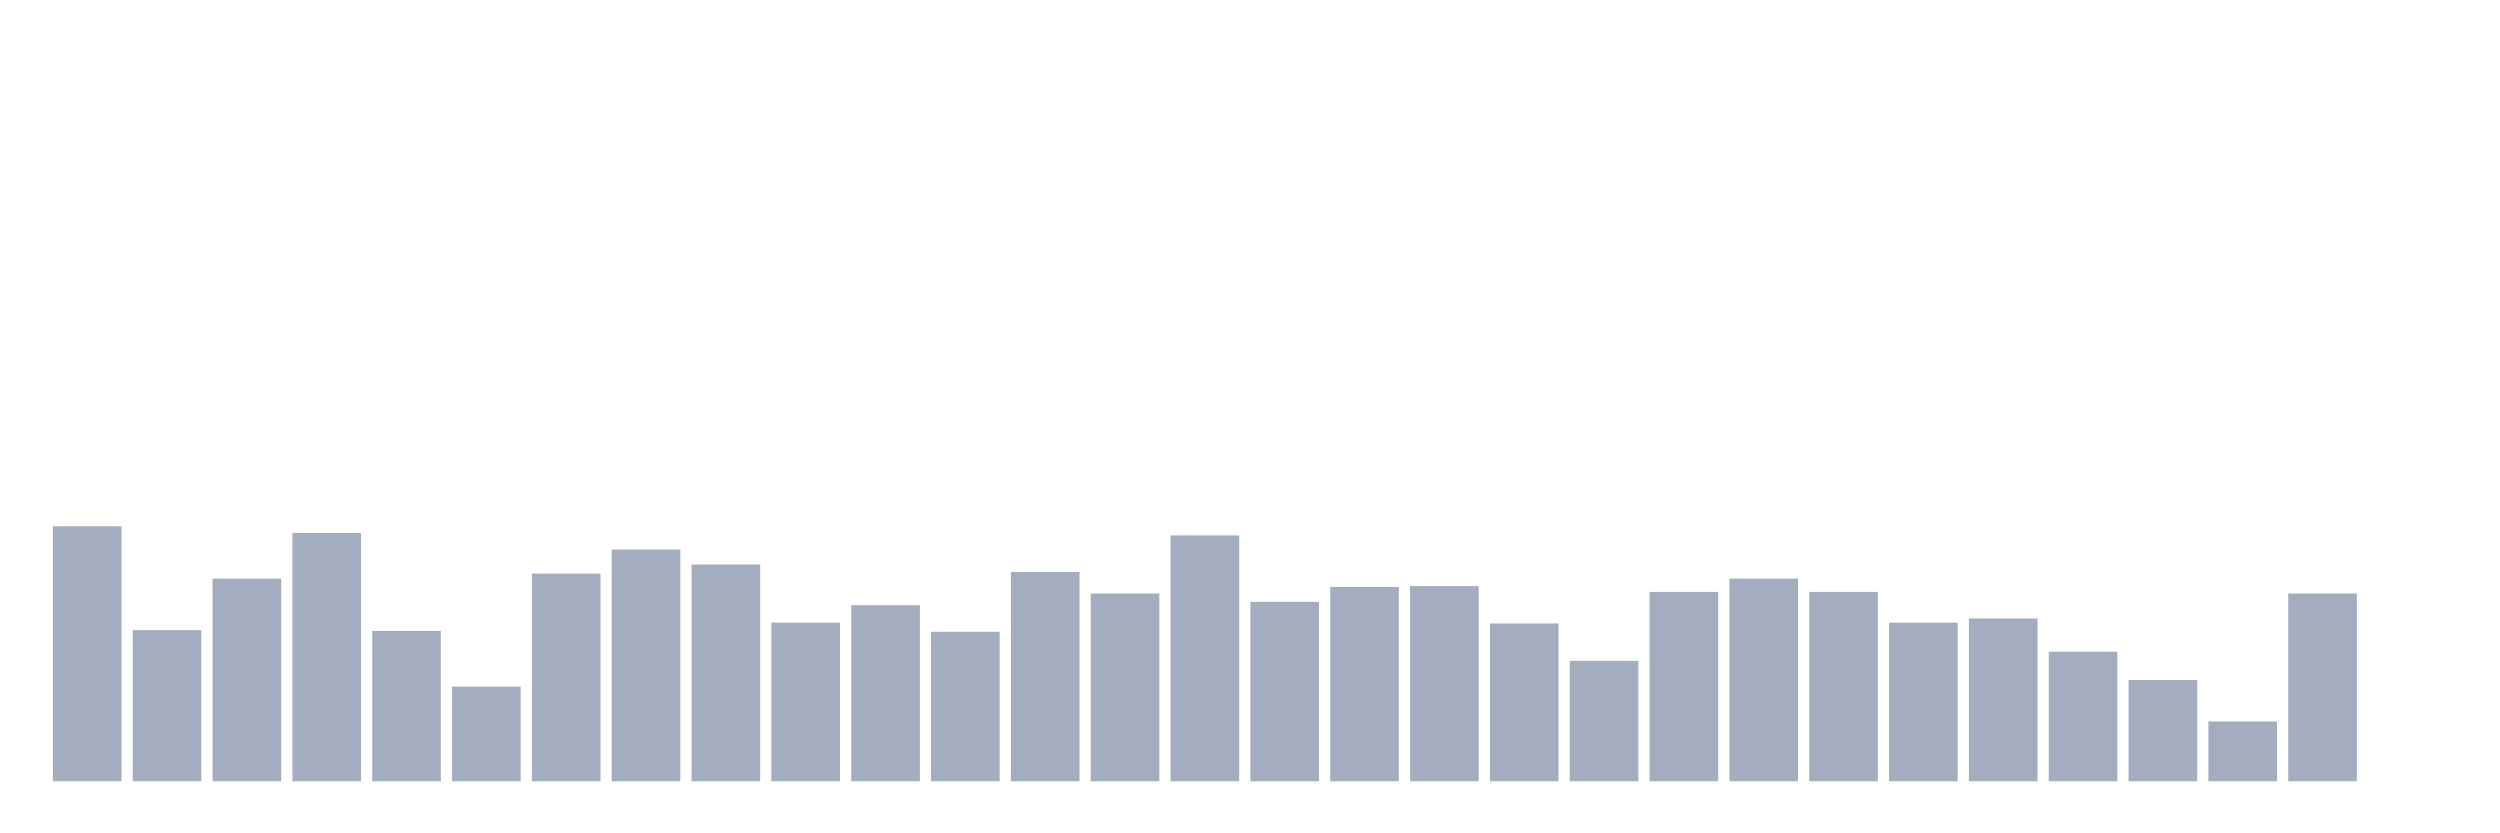 <svg xmlns="http://www.w3.org/2000/svg" viewBox="0 0 480 160"><g transform="translate(10,10)"><rect class="bar" x="0.153" width="13.175" y="91.048" height="48.952" fill="rgb(164,173,192)"></rect><rect class="bar" x="15.482" width="13.175" y="110.979" height="29.021" fill="rgb(164,173,192)"></rect><rect class="bar" x="30.81" width="13.175" y="101.093" height="38.907" fill="rgb(164,173,192)"></rect><rect class="bar" x="46.138" width="13.175" y="92.323" height="47.677" fill="rgb(164,173,192)"></rect><rect class="bar" x="61.466" width="13.175" y="111.139" height="28.861" fill="rgb(164,173,192)"></rect><rect class="bar" x="76.794" width="13.175" y="121.822" height="18.178" fill="rgb(164,173,192)"></rect><rect class="bar" x="92.123" width="13.175" y="100.137" height="39.863" fill="rgb(164,173,192)"></rect><rect class="bar" x="107.451" width="13.175" y="95.513" height="44.487" fill="rgb(164,173,192)"></rect><rect class="bar" x="122.779" width="13.175" y="98.383" height="41.617" fill="rgb(164,173,192)"></rect><rect class="bar" x="138.107" width="13.175" y="109.544" height="30.456" fill="rgb(164,173,192)"></rect><rect class="bar" x="153.436" width="13.175" y="106.196" height="33.804" fill="rgb(164,173,192)"></rect><rect class="bar" x="168.764" width="13.175" y="111.298" height="28.702" fill="rgb(164,173,192)"></rect><rect class="bar" x="184.092" width="13.175" y="99.818" height="40.182" fill="rgb(164,173,192)"></rect><rect class="bar" x="199.42" width="13.175" y="103.964" height="36.036" fill="rgb(164,173,192)"></rect><rect class="bar" x="214.748" width="13.175" y="92.802" height="47.198" fill="rgb(164,173,192)"></rect><rect class="bar" x="230.077" width="13.175" y="105.558" height="34.442" fill="rgb(164,173,192)"></rect><rect class="bar" x="245.405" width="13.175" y="102.688" height="37.312" fill="rgb(164,173,192)"></rect><rect class="bar" x="260.733" width="13.175" y="102.528" height="37.472" fill="rgb(164,173,192)"></rect><rect class="bar" x="276.061" width="13.175" y="109.704" height="30.296" fill="rgb(164,173,192)"></rect><rect class="bar" x="291.39" width="13.175" y="116.879" height="23.121" fill="rgb(164,173,192)"></rect><rect class="bar" x="306.718" width="13.175" y="103.645" height="36.355" fill="rgb(164,173,192)"></rect><rect class="bar" x="322.046" width="13.175" y="101.093" height="38.907" fill="rgb(164,173,192)"></rect><rect class="bar" x="337.374" width="13.175" y="103.645" height="36.355" fill="rgb(164,173,192)"></rect><rect class="bar" x="352.702" width="13.175" y="109.544" height="30.456" fill="rgb(164,173,192)"></rect><rect class="bar" x="368.031" width="13.175" y="108.747" height="31.253" fill="rgb(164,173,192)"></rect><rect class="bar" x="383.359" width="13.175" y="115.125" height="24.875" fill="rgb(164,173,192)"></rect><rect class="bar" x="398.687" width="13.175" y="120.547" height="19.453" fill="rgb(164,173,192)"></rect><rect class="bar" x="414.015" width="13.175" y="128.519" height="11.481" fill="rgb(164,173,192)"></rect><rect class="bar" x="429.344" width="13.175" y="103.964" height="36.036" fill="rgb(164,173,192)"></rect><rect class="bar" x="444.672" width="13.175" y="140" height="0" fill="rgb(164,173,192)"></rect></g></svg>